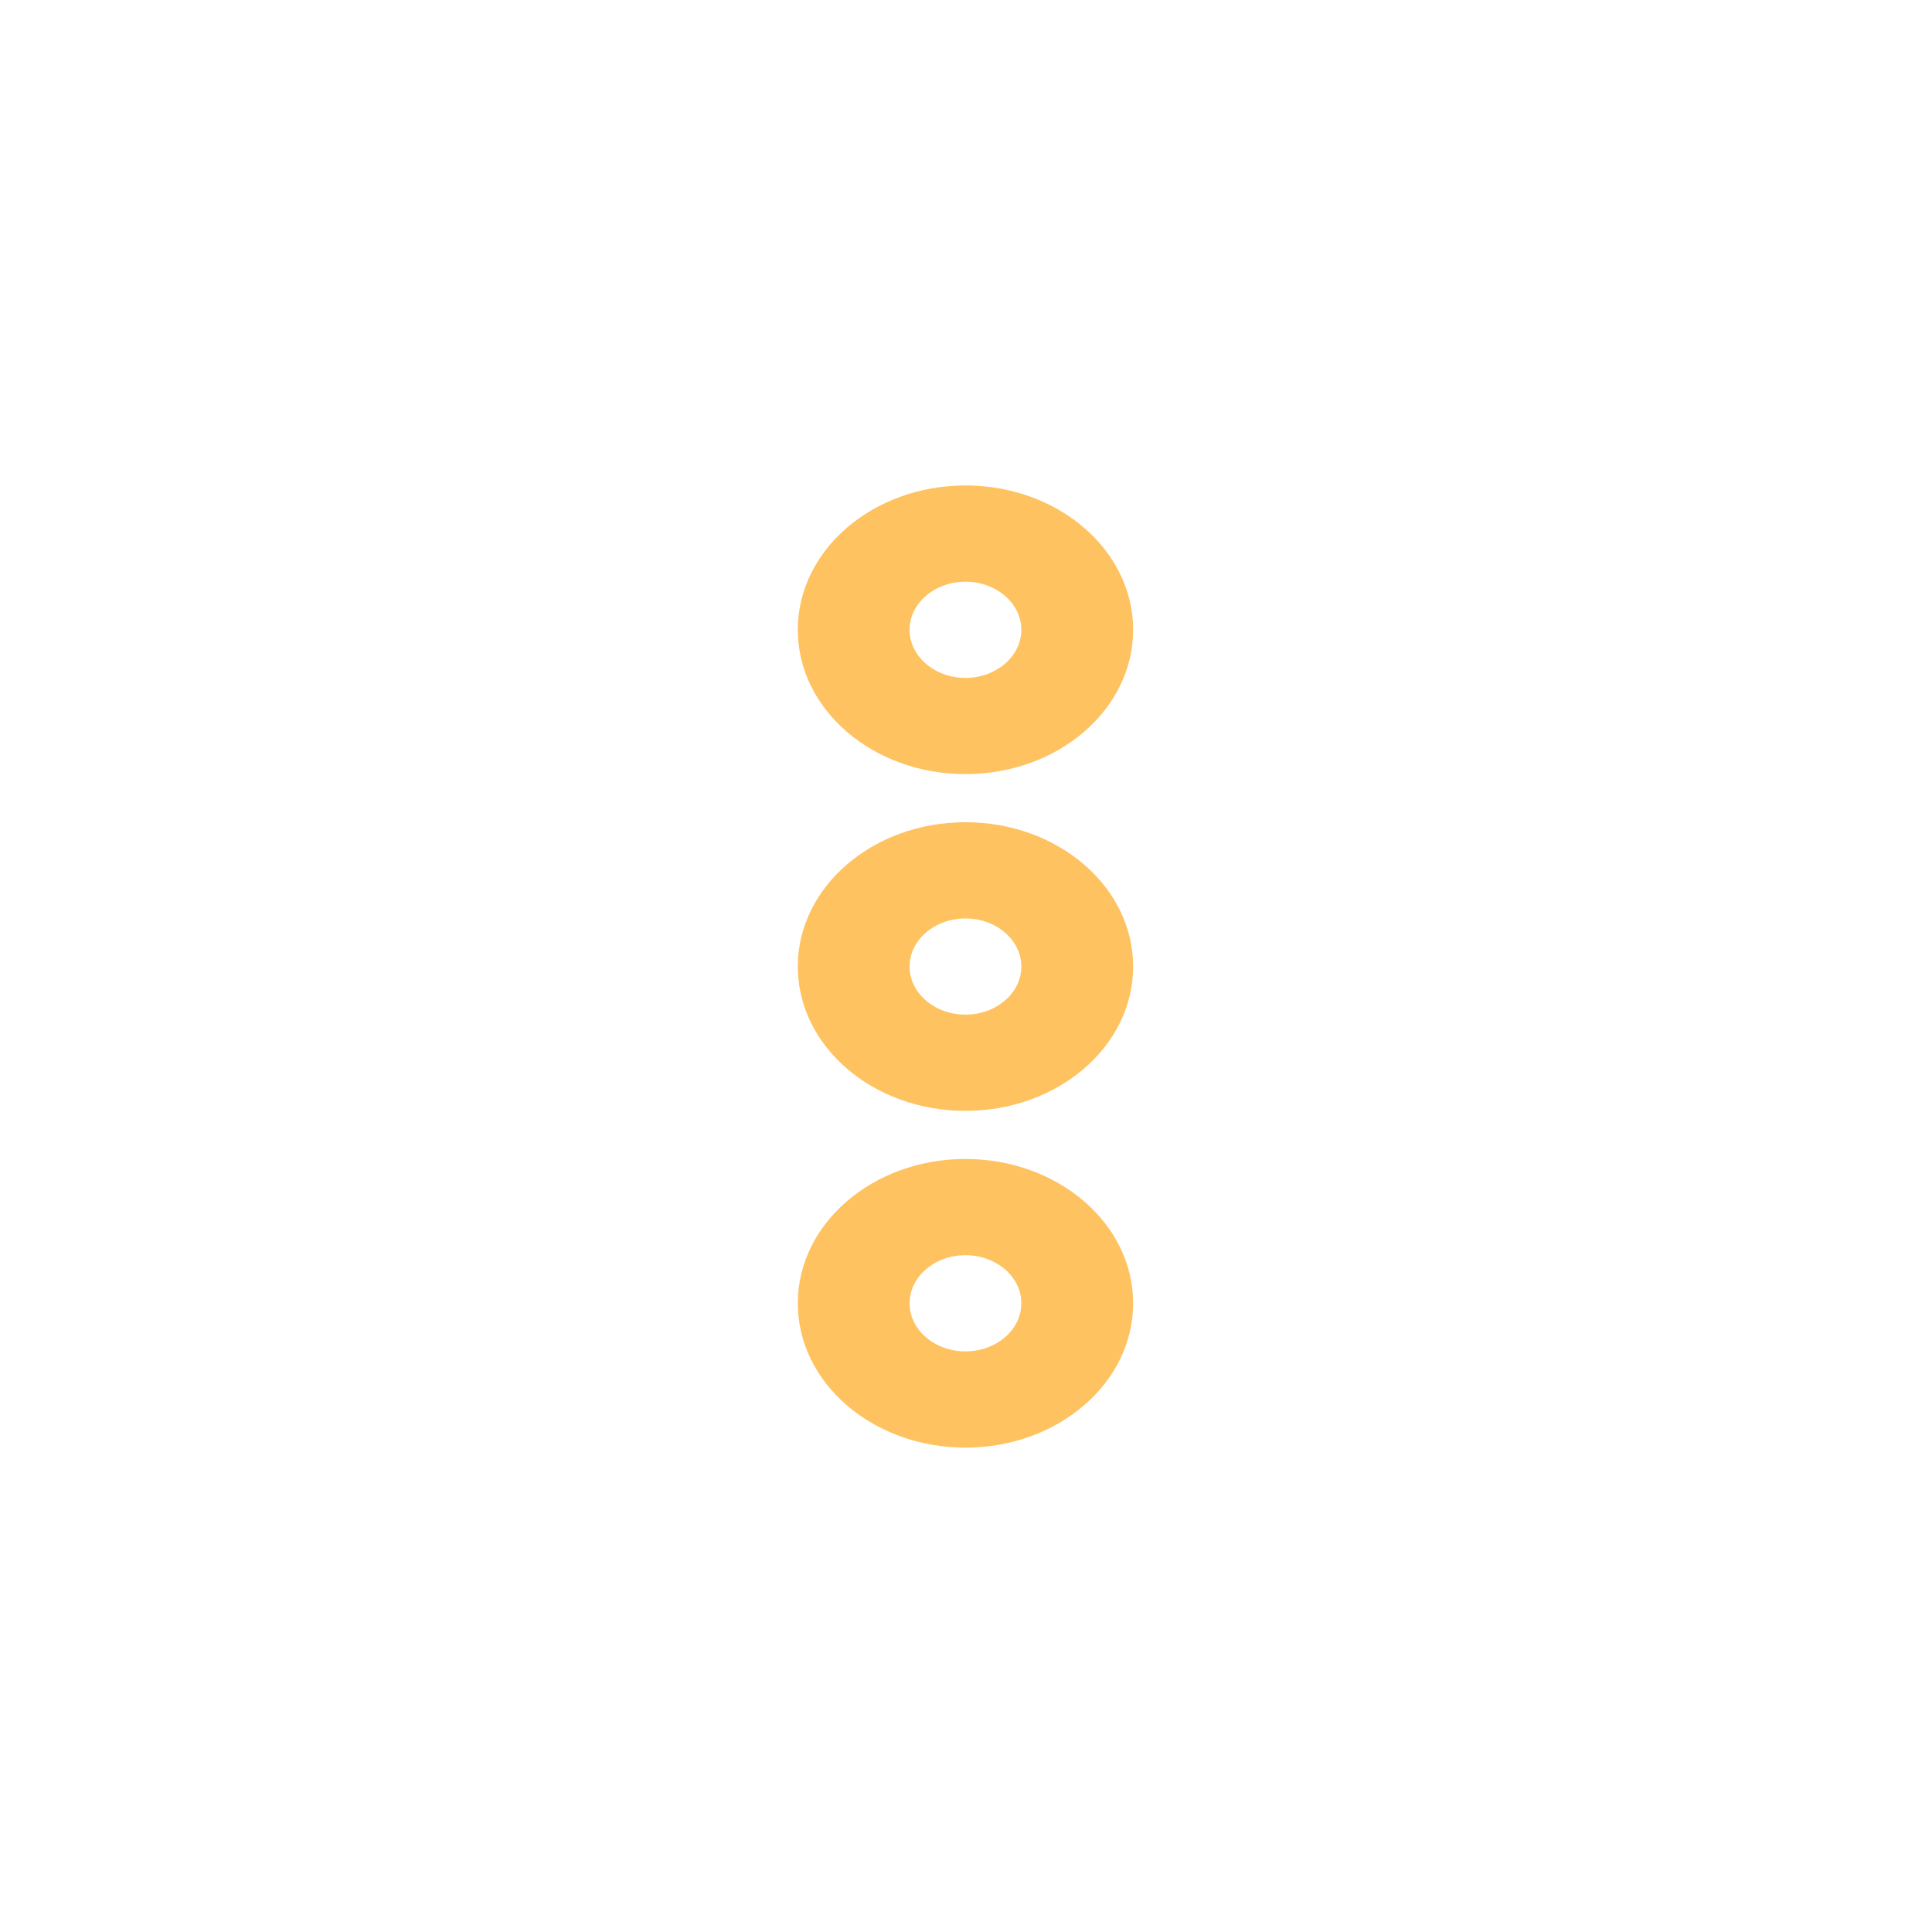 <svg xmlns="http://www.w3.org/2000/svg" xmlns:xlink="http://www.w3.org/1999/xlink" width="500" zoomAndPan="magnify" viewBox="0 0 375 375" height="500" preserveAspectRatio="xMidYMid meet" version="1.0"><defs><clipPath id="e5cb563967"><path d="M 154.77 94.23 L 220 94.23 L 220 280.98 L 154.77 280.98 Z M 154.77 94.23 " clip-rule="nonzero"/></clipPath></defs><rect x="-37.5" width="450" fill="#ffffff" y="-37.5" height="450" fill-opacity="1"/><rect x="-37.5" width="450" fill="#ffffff" y="-37.5" height="450" fill-opacity="1"/><g clip-path="url(#e5cb563967)"><path fill="#fec260" d="M 187.395 262.305 C 181.418 262.305 176.547 258.113 176.547 252.969 C 176.547 247.824 181.418 243.629 187.395 243.629 C 193.371 243.629 198.242 247.824 198.242 252.969 C 198.242 258.113 193.371 262.305 187.395 262.305 M 187.395 224.957 C 169.418 224.957 154.852 237.496 154.852 252.969 C 154.852 268.441 169.418 280.98 187.395 280.98 C 205.371 280.98 219.941 268.441 219.941 252.969 C 219.941 237.496 205.371 224.957 187.395 224.957 M 187.395 196.941 C 181.418 196.941 176.547 192.75 176.547 187.605 C 176.547 182.461 181.418 178.27 187.395 178.27 C 193.371 178.27 198.242 182.461 198.242 187.605 C 198.242 192.75 193.371 196.941 187.395 196.941 M 187.395 159.594 C 169.418 159.594 154.852 172.133 154.852 187.605 C 154.852 203.078 169.418 215.617 187.395 215.617 C 205.371 215.617 219.941 203.078 219.941 187.605 C 219.941 172.133 205.371 159.594 187.395 159.594 M 187.395 112.906 C 193.371 112.906 198.242 117.098 198.242 122.242 C 198.242 127.387 193.371 131.582 187.395 131.582 C 181.418 131.582 176.547 127.387 176.547 122.242 C 176.547 117.098 181.418 112.906 187.395 112.906 M 187.395 150.254 C 205.371 150.254 219.941 137.715 219.941 122.242 C 219.941 106.77 205.371 94.23 187.395 94.23 C 169.418 94.23 154.852 106.77 154.852 122.242 C 154.852 137.715 169.418 150.254 187.395 150.254 " fill-opacity="1" fill-rule="evenodd"/></g></svg>